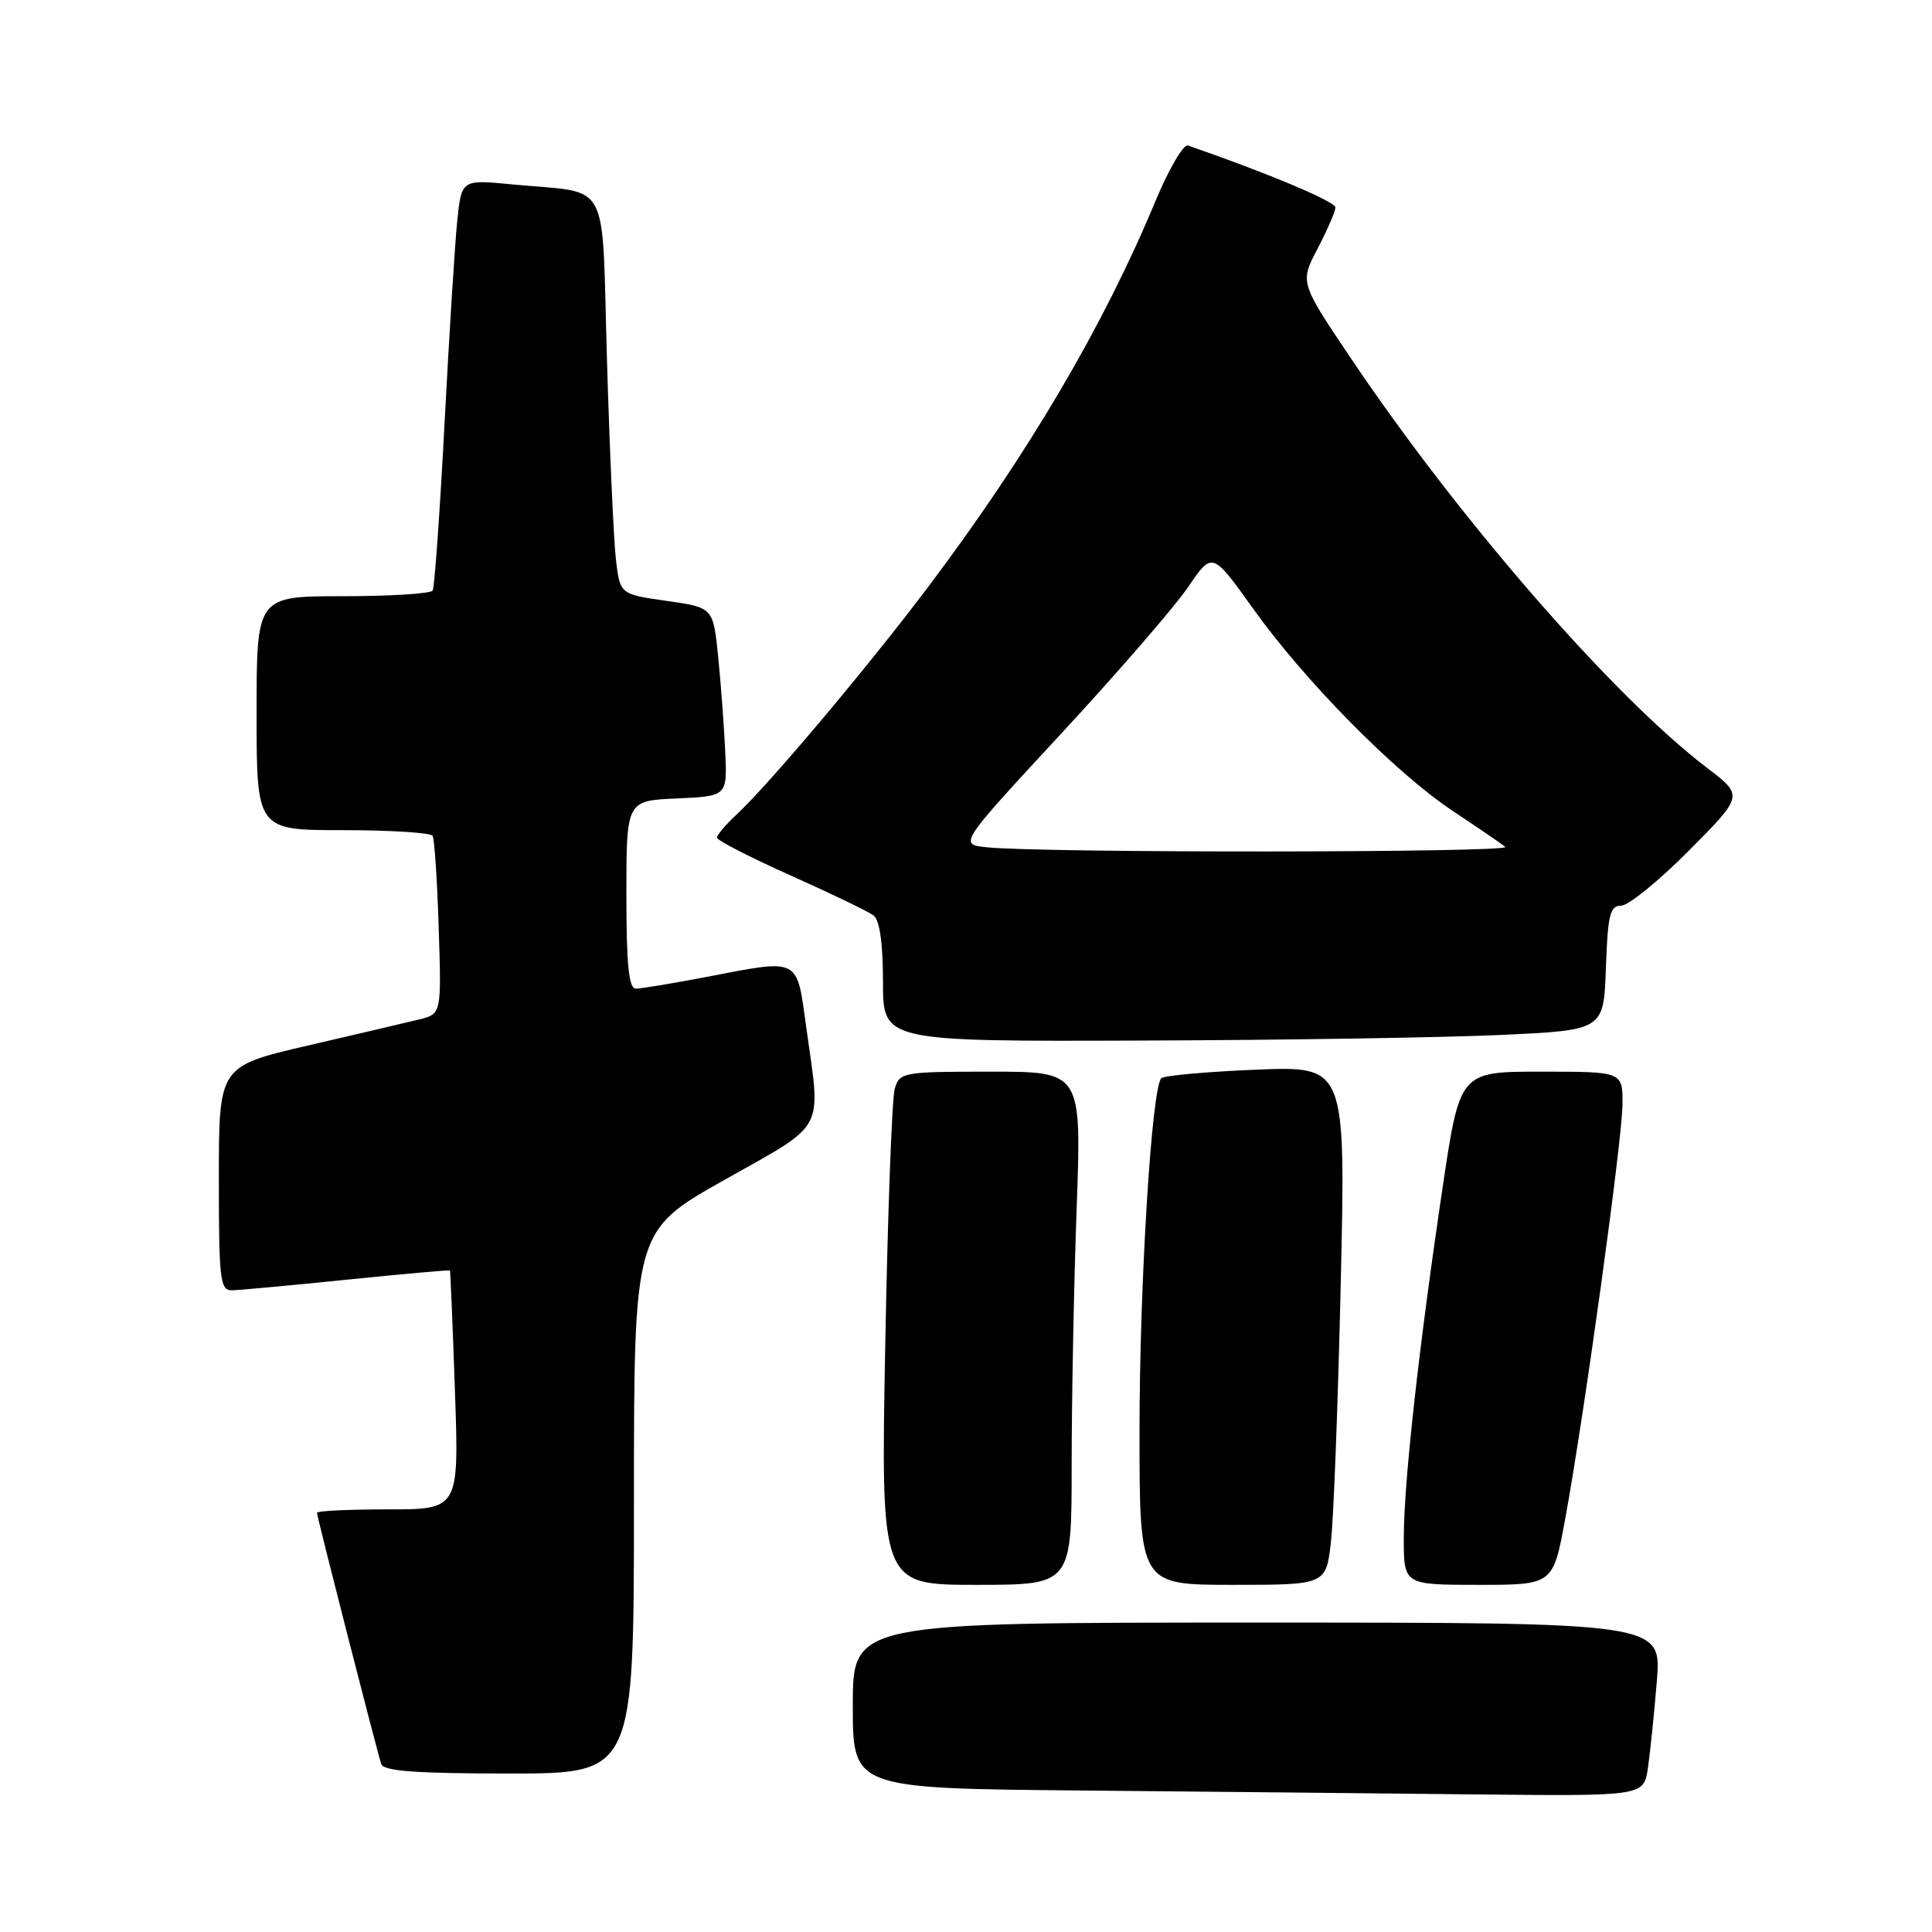 <?xml version="1.0" encoding="UTF-8" standalone="no"?>
<!DOCTYPE svg PUBLIC "-//W3C//DTD SVG 1.1//EN" "http://www.w3.org/Graphics/SVG/1.1/DTD/svg11.dtd" >
<svg xmlns="http://www.w3.org/2000/svg" xmlns:xlink="http://www.w3.org/1999/xlink" version="1.1" viewBox="0 0 256 256">
 <g >
 <path fill="currentColor"
d=" M 218.36 234.25 C 218.66 232.19 219.19 227.01 219.54 222.75 C 220.17 215.00 220.17 215.00 166.59 215.00 C 113.00 215.00 113.00 215.00 113.00 225.99 C 113.00 236.97 113.00 236.97 143.25 237.25 C 159.89 237.40 183.47 237.64 195.66 237.77 C 217.82 238.00 217.82 238.00 218.36 234.25 Z  M 84.00 199.05 C 84.00 163.09 84.00 163.09 96.00 156.34 C 109.58 148.69 108.79 150.15 106.85 136.25 C 105.52 126.71 106.19 127.04 93.34 129.50 C 89.03 130.32 84.94 131.00 84.25 131.00 C 83.32 131.00 83.00 127.84 83.00 118.55 C 83.00 106.09 83.00 106.09 89.69 105.80 C 96.38 105.50 96.38 105.50 96.09 99.50 C 95.94 96.20 95.52 90.58 95.16 87.00 C 94.50 80.50 94.50 80.50 88.33 79.62 C 82.15 78.74 82.15 78.74 81.61 74.12 C 81.32 71.58 80.78 59.74 80.43 47.81 C 79.69 23.03 81.15 25.73 67.84 24.43 C 61.17 23.79 61.17 23.79 60.60 29.14 C 60.29 32.09 59.53 44.17 58.91 56.00 C 58.29 67.83 57.58 77.84 57.33 78.25 C 57.08 78.66 51.73 79.00 45.44 79.00 C 34.00 79.00 34.00 79.00 34.00 94.50 C 34.00 110.00 34.00 110.00 45.44 110.00 C 51.73 110.00 57.08 110.34 57.32 110.75 C 57.57 111.16 57.93 116.64 58.13 122.93 C 58.50 134.36 58.50 134.36 55.50 135.09 C 53.85 135.50 47.21 137.05 40.75 138.55 C 29.00 141.28 29.00 141.28 29.00 156.14 C 29.00 169.64 29.16 171.00 30.75 170.97 C 31.71 170.95 38.58 170.32 46.00 169.56 C 53.42 168.81 59.55 168.26 59.62 168.34 C 59.68 168.43 59.98 175.59 60.28 184.25 C 60.83 200.00 60.83 200.00 51.42 200.00 C 46.24 200.00 42.00 200.20 42.00 200.45 C 42.00 200.98 49.92 231.94 50.52 233.75 C 50.83 234.68 55.13 235.00 67.47 235.00 C 84.00 235.00 84.00 235.00 84.00 199.05 Z  M 142.00 194.16 C 142.00 185.45 142.30 170.15 142.66 160.16 C 143.32 142.00 143.32 142.00 131.27 142.00 C 119.65 142.00 119.21 142.08 118.56 144.25 C 118.19 145.49 117.62 160.79 117.30 178.25 C 116.71 210.00 116.71 210.00 129.36 210.00 C 142.00 210.00 142.00 210.00 142.00 194.16 Z  M 176.36 204.25 C 176.72 201.09 177.30 185.62 177.66 169.88 C 178.31 141.25 178.31 141.25 166.41 141.74 C 159.86 142.01 154.22 142.52 153.88 142.87 C 152.59 144.19 150.99 170.29 150.99 189.75 C 151.00 210.00 151.00 210.00 163.36 210.00 C 175.72 210.00 175.72 210.00 176.36 204.25 Z  M 207.40 201.25 C 209.94 187.38 214.98 150.92 214.99 146.25 C 215.00 142.00 215.00 142.00 204.22 142.00 C 193.44 142.00 193.44 142.00 191.17 157.25 C 188.01 178.47 186.02 196.37 186.01 203.75 C 186.00 210.00 186.00 210.00 195.90 210.00 C 205.79 210.00 205.79 210.00 207.40 201.25 Z  M 199.00 137.13 C 212.50 136.50 212.50 136.50 212.79 128.25 C 213.04 121.20 213.33 120.00 214.82 120.00 C 215.77 120.00 219.81 116.72 223.79 112.71 C 231.02 105.43 231.02 105.43 226.22 101.77 C 213.70 92.22 193.33 68.80 178.99 47.46 C 172.24 37.43 172.24 37.43 174.58 32.96 C 175.86 30.51 176.93 28.05 176.95 27.50 C 176.97 26.71 167.97 22.93 157.41 19.28 C 156.81 19.08 154.86 22.42 153.08 26.70 C 146.24 43.16 136.29 60.07 123.19 77.50 C 115.23 88.10 101.96 103.88 97.61 107.92 C 96.17 109.26 95.00 110.64 95.00 110.99 C 95.00 111.35 99.39 113.60 104.75 116.00 C 110.11 118.39 115.06 120.78 115.75 121.30 C 116.56 121.92 117.00 124.99 117.00 130.12 C 117.00 138.00 117.00 138.00 151.25 137.88 C 170.09 137.82 191.57 137.48 199.00 137.13 Z  M 130.76 112.27 C 127.03 111.88 127.03 111.88 140.63 97.19 C 148.11 89.11 155.67 80.38 157.43 77.79 C 160.63 73.08 160.63 73.08 166.03 80.63 C 172.95 90.31 184.88 102.39 192.52 107.47 C 195.81 109.65 198.93 111.78 199.45 112.22 C 200.38 112.99 138.07 113.04 130.76 112.27 Z "/>
</g>
</svg>